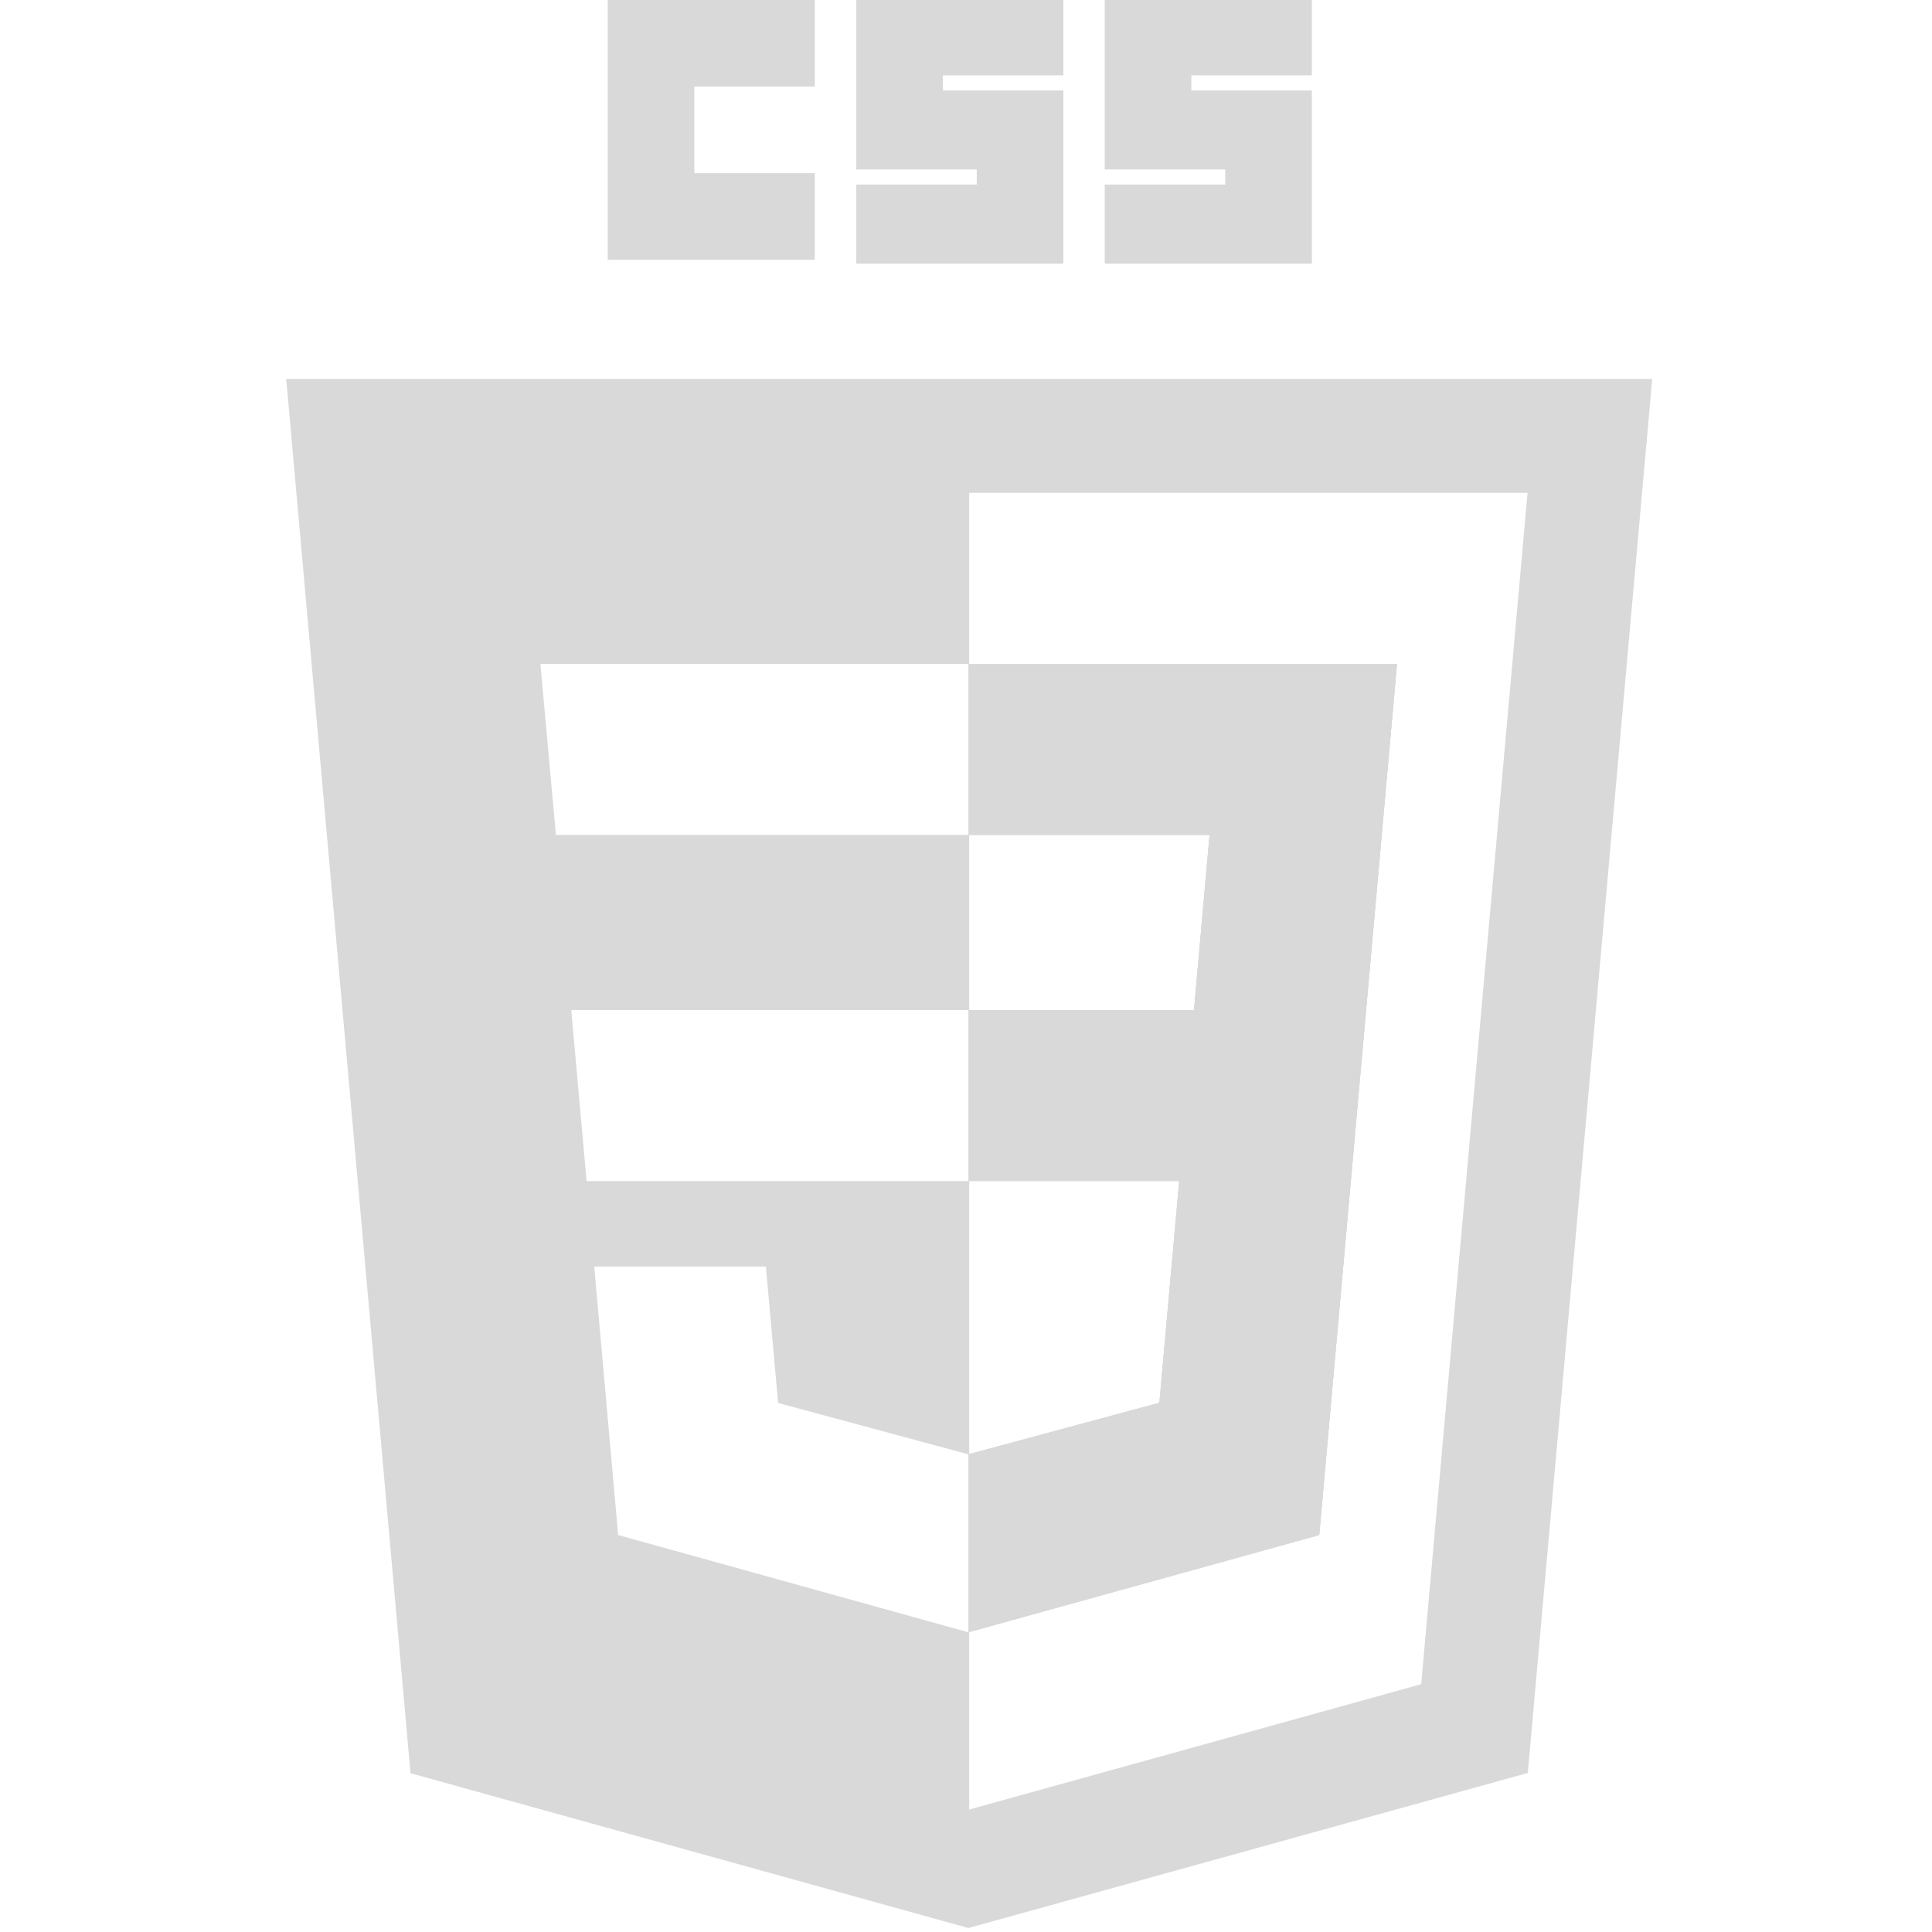 <svg width="162" height="162" viewBox="0 0 162 162" fill="none" xmlns="http://www.w3.org/2000/svg">
<path d="M24 31.774L34.421 148.685L81.203 161.666L128.106 148.665L138.54 31.774H24ZM45.313 55.667H81.216V70.008H46.613L45.313 55.667ZM81.27 99.027H98.878L97.215 117.625L81.27 121.93V99.027ZM81.27 84.693V70.008H101.425L100.118 84.693H81.27ZM47.9 84.693H81.223V99.034H49.186L47.9 84.693ZM119.167 141.222L81.27 151.73V136.85L81.203 136.87L51.834 128.713L49.826 106.201H64.221L65.245 117.639L81.21 121.95H81.223V136.864L81.27 136.85L110.619 128.713L117.14 55.667H81.27V41.326H128.086L119.167 141.222Z" fill="#D9D9D9"/>
<path d="M117.14 55.667L110.619 128.713L81.27 136.844V121.93L97.215 117.625L98.878 99.027H81.27V84.693H100.118L101.425 70.008H81.27V55.667H117.14Z" fill="#D9D9D9"/>
<path d="M81.27 84.693H81.223V99.034H81.27V84.693Z" fill="#D9D9D9"/>
<path d="M81.27 55.667H81.223V70.008H81.27V55.667Z" fill="#D9D9D9"/>
<path d="M81.27 121.937H81.216V136.85H81.27V121.937Z" fill="#D9D9D9"/>
<path d="M50.958 0H68.323V7.261H58.219V14.523H68.323V21.785H50.958V0Z" fill="#D9D9D9"/>
<path d="M71.799 0H89.165V6.318H79.061V7.585H89.165V22.108H71.799V15.473H81.903V14.206H71.799V0Z" fill="#D9D9D9"/>
<path d="M92.634 0H110V6.318H99.895V7.585H110V22.108H92.634V15.473H102.738V14.206H92.634V0Z" fill="#D9D9D9"/>
<path d="M117.14 55.667L110.619 128.713L81.27 136.844L81.223 136.857V121.943L81.27 121.93L97.215 117.625L98.878 99.027H81.223V84.693H100.118L101.425 70.008H81.223V55.667H117.14Z" fill="#D9D9D9"/>
</svg>
